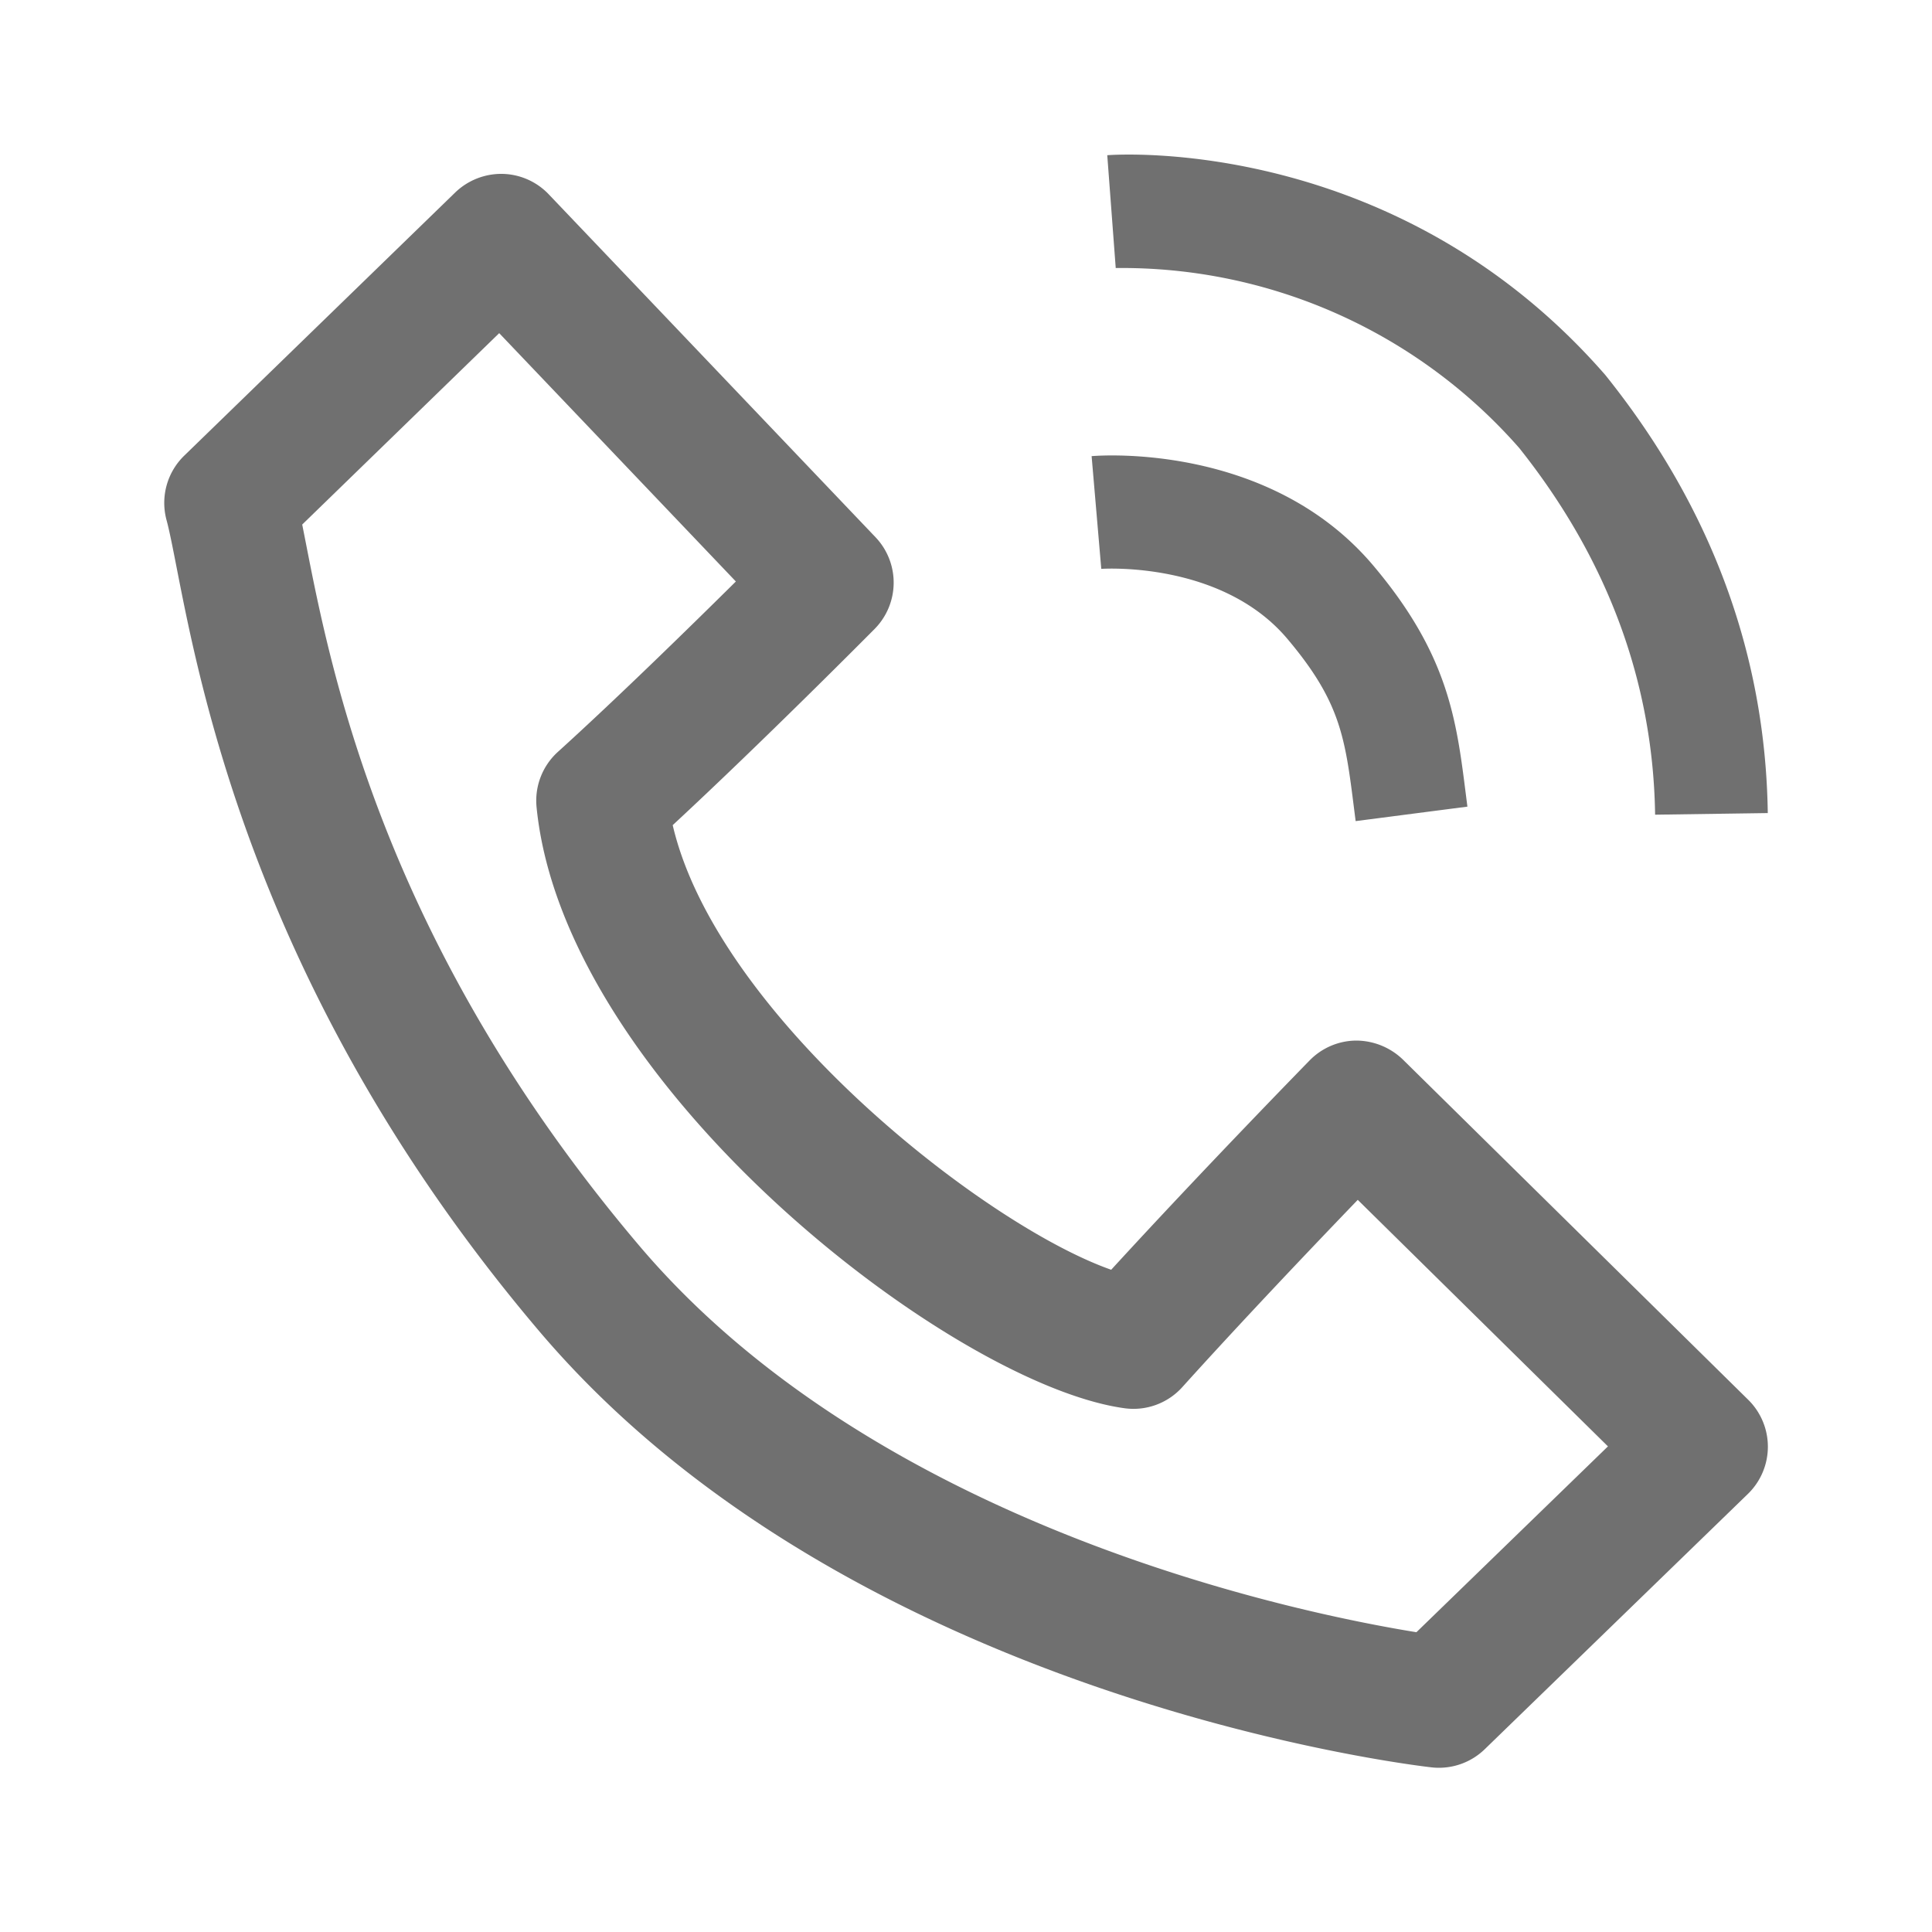 <?xml version="1.0" standalone="no"?><!DOCTYPE svg PUBLIC "-//W3C//DTD SVG 1.1//EN" "http://www.w3.org/Graphics/SVG/1.1/DTD/svg11.dtd"><svg t="1686725247526" class="icon" viewBox="0 0 1024 1024" version="1.1" xmlns="http://www.w3.org/2000/svg" p-id="1811" xmlns:xlink="http://www.w3.org/1999/xlink" width="200" height="200"><path d="M762.696 936.96a34.97 34.97 0 0 1-3.932-0.22c-12.513-1.423-308.306-37.012-473.088-231.327-146.775-173.097-178.483-335.196-192.026-404.413-2.079-10.634-3.876-19.82-5.366-25.283a34.898 34.898 0 0 1 9.354-34.202l143.647-139.505A35.21 35.21 0 0 1 266.24 92.16a34.862 34.862 0 0 1 24.576 10.803l173.215 181.76a34.903 34.903 0 0 1-0.476 48.64c-2.601 2.621-58.808 59.284-107.008 103.977 23.332 100.352 164.536 211.773 232.407 235.658 49.178-53.683 104.602-110.372 105.216-110.991a34.857 34.857 0 0 1 24.576-10.481 35.866 35.866 0 0 1 24.776 10.025l183.081 180.372a34.888 34.888 0 0 1-0.189 49.894l-139.469 135.301a34.852 34.852 0 0 1-24.248 9.841zM160.179 278.016q0.901 4.526 1.894 9.605C175.616 356.864 203.827 501.053 338.852 660.28c126.73 149.458 350.556 194.908 411.878 204.831l101.519-98.499-132.608-130.662c-23.895 24.827-61.276 64.092-93 99.261a34.816 34.816 0 0 1-30.561 11.192C504.986 734.044 299.008 575.37 284.39 427.817a34.903 34.903 0 0 1 11.3-29.307c31.073-28.16 69.827-66.048 94.336-90.307l-125.44-131.625z" fill="#707070" p-id="1812"></path><path d="M877.24 431.8c-1.024-70.236-25.231-135.624-72.028-194.365A280.064 280.064 0 0 0 591.36 142.065l-4.49-59.802c6.241-0.471 153.375-10.066 263.644 116.111 0.292 0.333 0.568 0.666 0.845 1.024C906.972 268.918 935.762 346.829 936.96 430.945z m-158.72 3.4l-0.84-6.605c-4.746-37.642-7.122-56.54-35.328-89.969-34.908-41.411-98.017-37.156-98.652-37.11l-5.12-59.75c3.82-0.333 94.177-7.373 149.386 58.107 39.624 47.002 43.95 81.382 48.968 121.185l0.824 6.477z" fill="#707070" p-id="1813"></path></svg>